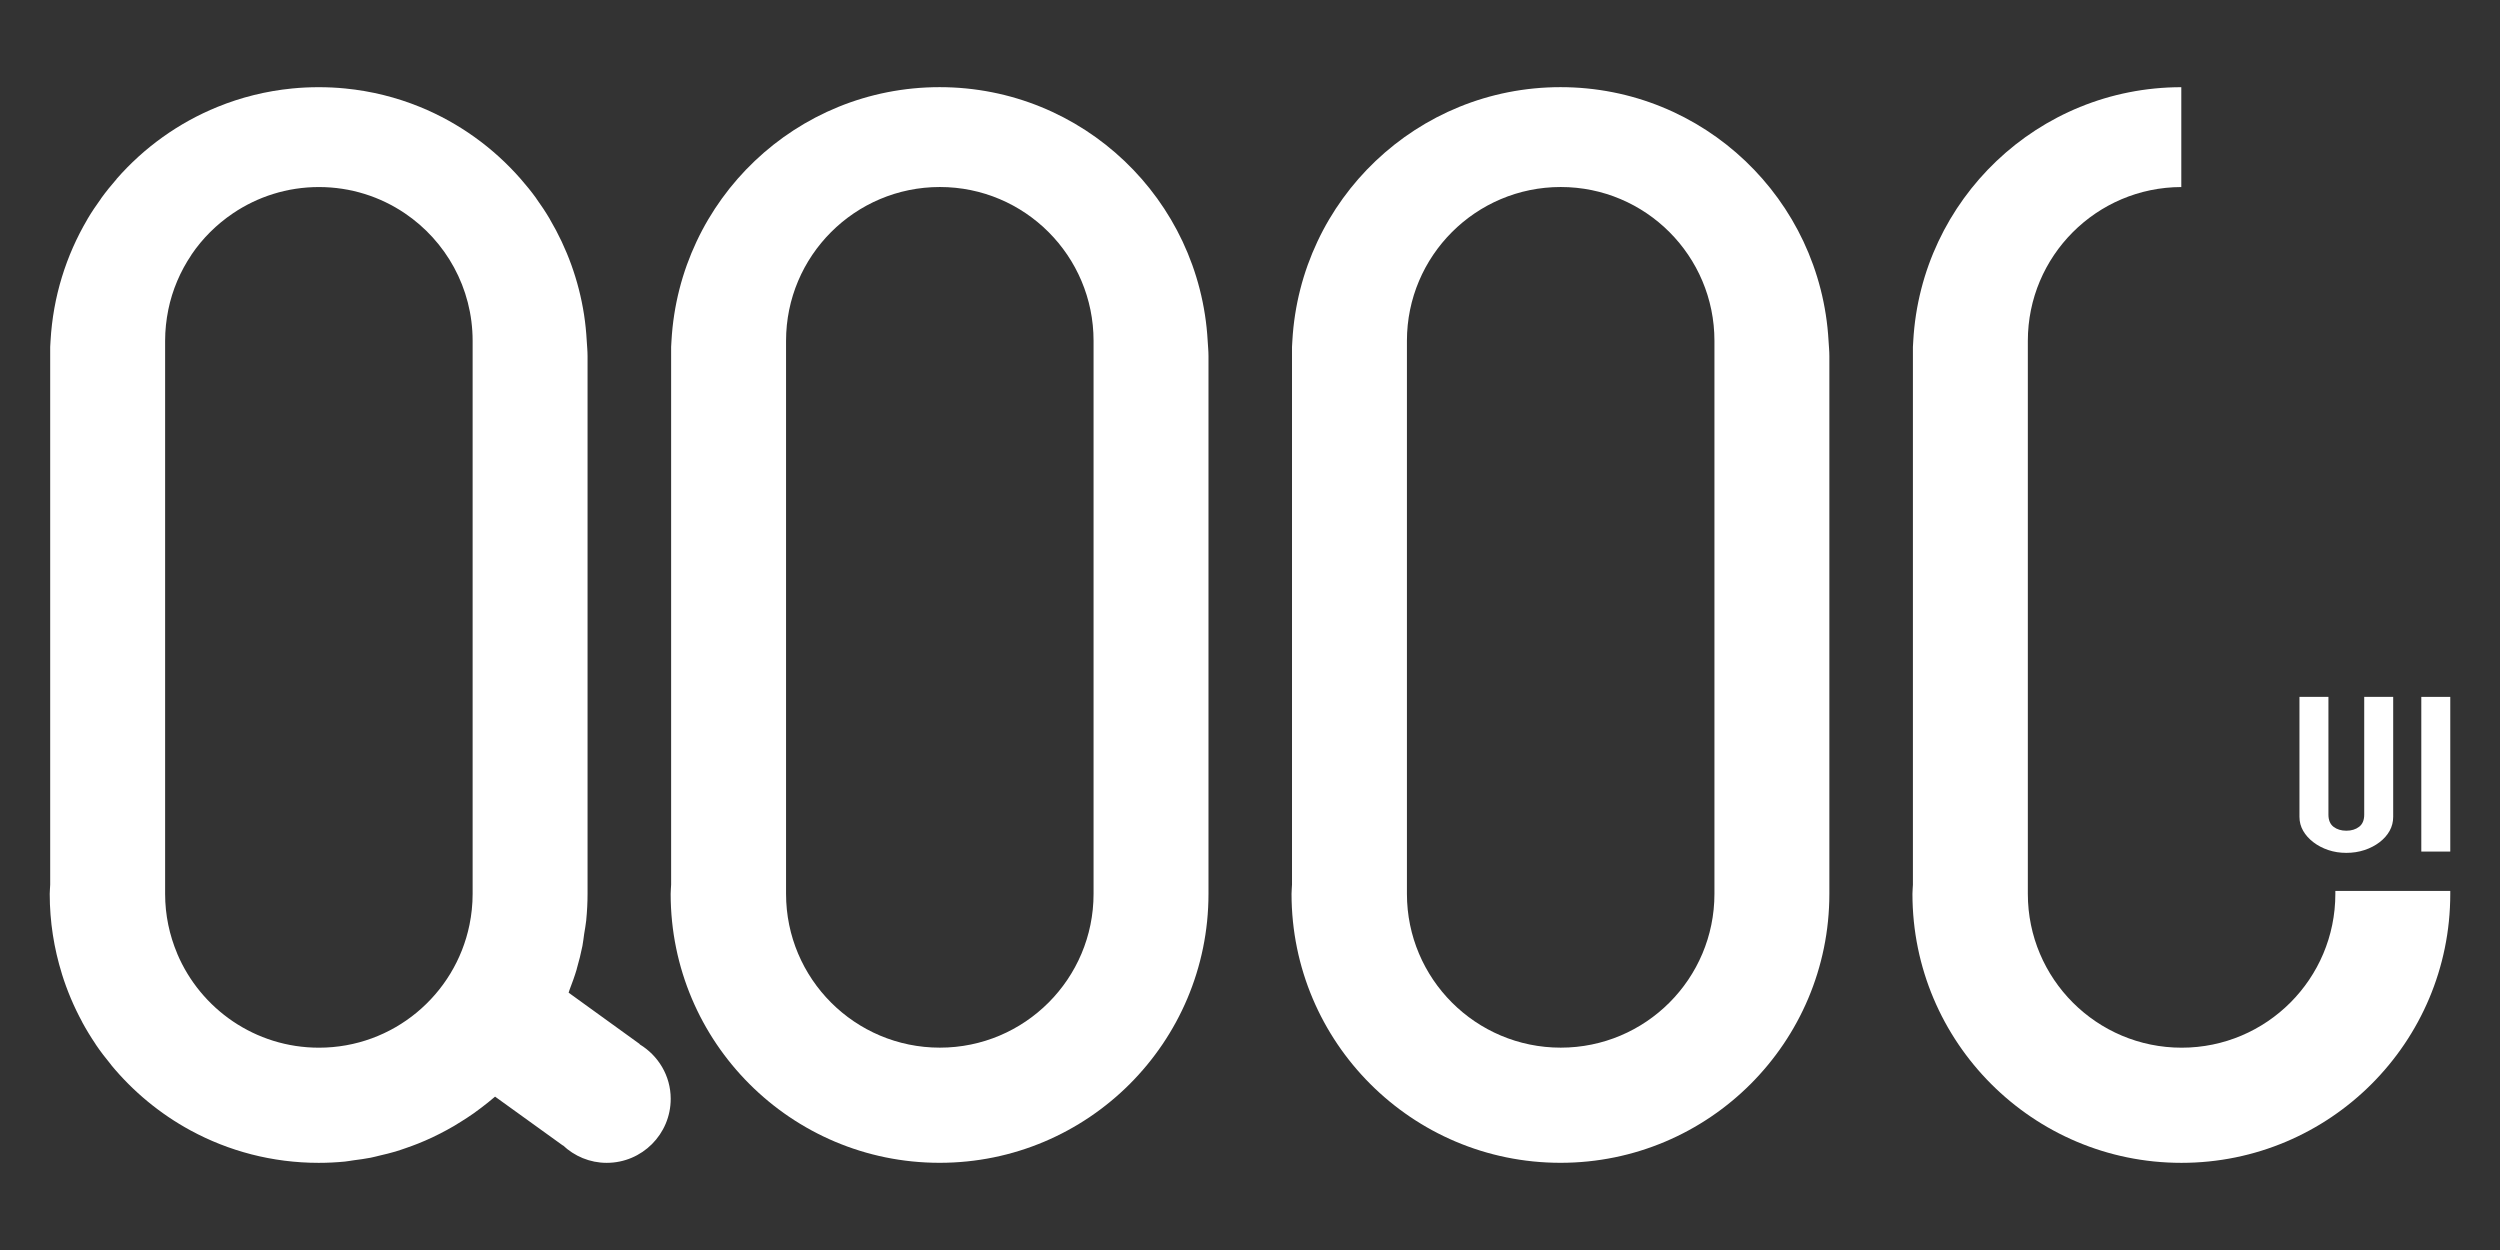 <?xml version="1.0" encoding="UTF-8" standalone="no"?>
<!DOCTYPE svg PUBLIC "-//W3C//DTD SVG 1.1//EN" "http://www.w3.org/Graphics/SVG/1.1/DTD/svg11.dtd">
<!-- Created with Vectornator (http://vectornator.io/) -->
<svg height="100%" stroke-miterlimit="10" style="fill-rule:nonzero;clip-rule:evenodd;stroke-linecap:round;stroke-linejoin:round;" version="1.1" viewBox="0 0 600 300" width="100%" xml:space="preserve" xmlns="http://www.w3.org/2000/svg" xmlns:vectornator="http://vectornator.io" xmlns:xlink="http://www.w3.org/1999/xlink">
<rect x="0" y="0" width="600" height="300" fill="#333333" stroke="none"/>
<defs/>
<g id="图层-2" vectornator:layerName="图层 2" visibility="hidden">
<path d="M2.59739e-14 0L600 0L600 300L2.59739e-14 300L2.59739e-14 0Z" fill="#1b1b1b" fill-rule="nonzero" opacity="1" stroke="none"/>
</g>
<g id="图层-1" vectornator:layerName="图层 1">
<path d="M225.511 20.917C191.1 20.917 163.058 47.863 161.154 81.798C161.127 82.284 161.087 82.767 161.07 83.256L161.07 87.629L161.07 212.335C161.045 213.068 160.958 213.782 160.958 214.521C160.958 250.165 189.867 279.074 225.511 279.074C261.156 279.074 290.037 250.165 290.037 214.521L290.037 85.442C290.037 84.21 289.909 83.014 289.841 81.798C287.937 47.863 259.923 20.917 225.511 20.917ZM225.567 44.883C245.949 44.883 262.455 61.417 262.455 81.798L262.455 138.307L262.455 161.656L262.455 214.521C262.455 234.903 245.949 251.437 225.567 251.437C205.186 251.437 188.652 234.903 188.652 214.521L188.652 161.572L188.652 138.391L188.652 81.798C188.652 61.417 205.186 44.883 225.567 44.883Z" fill="#ffffff" fill-rule="nonzero" opacity="1" stroke="none"/>
<path d="M374.522 20.917C340.11 20.917 312.069 47.863 310.165 81.798C310.138 82.284 310.097 82.767 310.081 83.256L310.081 87.629L310.081 212.335C310.056 213.068 309.969 213.782 309.969 214.521C309.969 250.165 338.878 279.074 374.522 279.074C410.166 279.074 439.047 250.165 439.047 214.521L439.047 85.442C439.047 84.21 438.919 83.014 438.851 81.798C436.948 47.863 408.934 20.917 374.522 20.917ZM374.578 44.883C394.96 44.883 411.466 61.417 411.466 81.798L411.466 138.307L411.466 161.656L411.466 214.521C411.466 234.903 394.96 251.437 374.578 251.437C354.196 251.437 337.662 234.903 337.662 214.521L337.662 161.572L337.662 138.391L337.662 81.798C337.662 61.417 354.196 44.883 374.578 44.883Z" fill="#ffffff" fill-rule="nonzero" opacity="1" stroke="none"/>
<path d="M523.512 20.926C489.113 20.94 461.086 47.881 459.183 81.807C459.156 82.293 459.116 82.775 459.099 83.265L459.099 87.637L459.099 212.343C459.074 213.077 458.987 213.79 458.987 214.53C458.987 250.174 487.896 279.083 523.54 279.083C559.185 279.083 588.066 250.174 588.066 214.53L588.066 213.829L560.484 213.829L560.484 214.53C560.484 234.911 543.978 251.446 523.596 251.446C503.215 251.446 486.681 234.912 486.681 214.53L486.681 161.581L486.681 138.4L486.681 81.807C486.681 61.454 503.17 44.937 523.512 44.891L523.512 20.926Z" fill="#ffffff" fill-rule="nonzero" opacity="1" stroke="none"/>
<path d="M76.488 20.926C74.337 20.926 72.221 21.028 70.125 21.234C63.836 21.851 57.809 23.37 52.185 25.663C42.813 29.483 34.555 35.429 27.995 42.929C27.991 42.934 28 42.952 27.995 42.957C26.689 44.452 25.434 45.998 24.267 47.61C24.263 47.616 24.272 47.632 24.267 47.638C23.102 49.25 21.975 50.908 20.96 52.628C20.956 52.634 20.964 52.649 20.96 52.656C15.871 61.281 12.725 71.211 12.13 81.807C12.103 82.293 12.063 82.775 12.046 83.265L12.046 87.637L12.046 212.343C12.022 213.077 11.934 213.79 11.934 214.53C11.934 221.213 12.963 227.639 14.849 233.702C14.852 233.711 14.847 233.722 14.849 233.73C16.106 237.764 17.743 241.628 19.727 245.279C19.731 245.286 19.723 245.3 19.727 245.307C20.717 247.129 21.794 248.894 22.95 250.605C22.954 250.611 22.946 250.626 22.95 250.633C24.107 252.343 25.367 253.978 26.678 255.566C26.683 255.572 26.673 255.588 26.678 255.594C29.306 258.776 32.24 261.712 35.423 264.339C38.612 266.971 42.052 269.303 45.711 271.291C54.857 276.26 65.349 279.083 76.488 279.083C78.62 279.083 80.715 278.977 82.794 278.775C83.504 278.706 84.194 278.559 84.897 278.467C86.258 278.289 87.627 278.111 88.961 277.85C89.72 277.7 90.454 277.494 91.203 277.317C92.454 277.025 93.71 276.728 94.931 276.364C95.783 276.109 96.618 275.813 97.454 275.523C98.429 275.188 99.388 274.838 100.341 274.458C101.476 274.003 102.603 273.517 103.705 273.001C104.282 272.731 104.847 272.445 105.415 272.16C106.621 271.55 107.813 270.908 108.975 270.226C109.542 269.893 110.1 269.538 110.656 269.189C111.682 268.544 112.698 267.898 113.684 267.198C114.302 266.761 114.904 266.312 115.506 265.853C116.562 265.046 117.612 264.227 118.617 263.358C118.682 263.302 118.748 263.247 118.813 263.19L135.071 274.907L135.099 274.879C137.848 277.468 141.535 279.083 145.61 279.083C154.093 279.083 160.97 272.206 160.97 263.723C160.97 258.148 157.958 253.324 153.514 250.633L153.542 250.577L136.472 238.243C136.562 238.016 136.609 237.771 136.696 237.543C137.313 235.932 137.916 234.305 138.406 232.637C138.409 232.629 138.404 232.618 138.406 232.609C138.428 232.536 138.441 232.459 138.462 232.385C138.972 230.626 139.418 228.848 139.78 227.031C139.965 226.085 140.056 225.105 140.2 224.144C140.369 223.036 140.594 221.934 140.705 220.809C140.707 220.781 140.702 220.752 140.705 220.724C140.903 218.683 141.013 216.625 141.013 214.53L141.013 85.451C141.013 84.218 140.885 83.022 140.817 81.807C140.698 79.686 140.49 77.59 140.172 75.528C138.901 67.291 136.055 59.555 131.987 52.656C131.983 52.649 131.991 52.634 131.987 52.628C130.973 50.908 129.872 49.25 128.708 47.638C128.703 47.632 128.712 47.616 128.708 47.61C127.542 45.998 126.286 44.452 124.98 42.957C118.424 35.457 110.159 29.483 100.79 25.663C95.168 23.37 89.138 21.851 82.85 21.234C80.754 21.028 78.638 20.926 76.488 20.926ZM76.544 44.891C84.187 44.891 91.287 47.217 97.174 51.198C106.986 57.834 113.431 69.069 113.431 81.807L113.431 138.316L113.431 161.665L113.431 214.53C113.431 217.078 113.166 219.555 112.675 221.958C109.237 238.777 94.378 251.446 76.544 251.446C61.266 251.446 48.154 242.146 42.543 228.909C42.54 228.901 42.547 228.889 42.543 228.881C40.675 224.465 39.628 219.625 39.628 214.53L39.628 161.581L39.628 138.4L39.628 81.807C39.628 79.269 39.897 76.773 40.385 74.379C40.387 74.37 40.383 74.36 40.385 74.351C41.367 69.554 43.288 65.1 45.935 61.177C45.939 61.171 45.931 61.155 45.935 61.149C48.589 57.221 51.986 53.852 55.913 51.198C61.806 47.217 68.901 44.891 76.544 44.891Z" fill="#ffffff" fill-rule="nonzero" opacity="1" stroke="none"/>
<path d="M574.365 167.253L574.365 196.034C574.365 197.25 574.081 198.371 573.513 199.397C572.945 200.422 572.138 201.335 571.093 202.134C570.048 202.934 568.843 203.559 567.48 204.011C566.117 204.463 564.663 204.689 563.118 204.689C561.573 204.689 560.13 204.463 558.789 204.011C557.449 203.559 556.256 202.934 555.211 202.134C554.165 201.335 553.347 200.422 552.757 199.397C552.166 198.371 551.871 197.25 551.871 196.034L551.871 167.253L558.823 167.253L558.823 195.512C558.823 196.833 559.232 197.806 560.05 198.432C560.868 199.058 561.891 199.371 563.118 199.371C564.345 199.371 565.367 199.058 566.185 198.432C567.003 197.806 567.412 196.833 567.412 195.512L567.412 167.253L574.365 167.253Z" fill="#ffffff" fill-rule="nonzero" opacity="1" stroke="none"/>
<path d="M581.113 204.376L581.113 167.253L588.066 167.253L588.066 204.376L581.113 204.376Z" fill="#ffffff" fill-rule="nonzero" opacity="1" stroke="none"/>
</g>
</svg>
